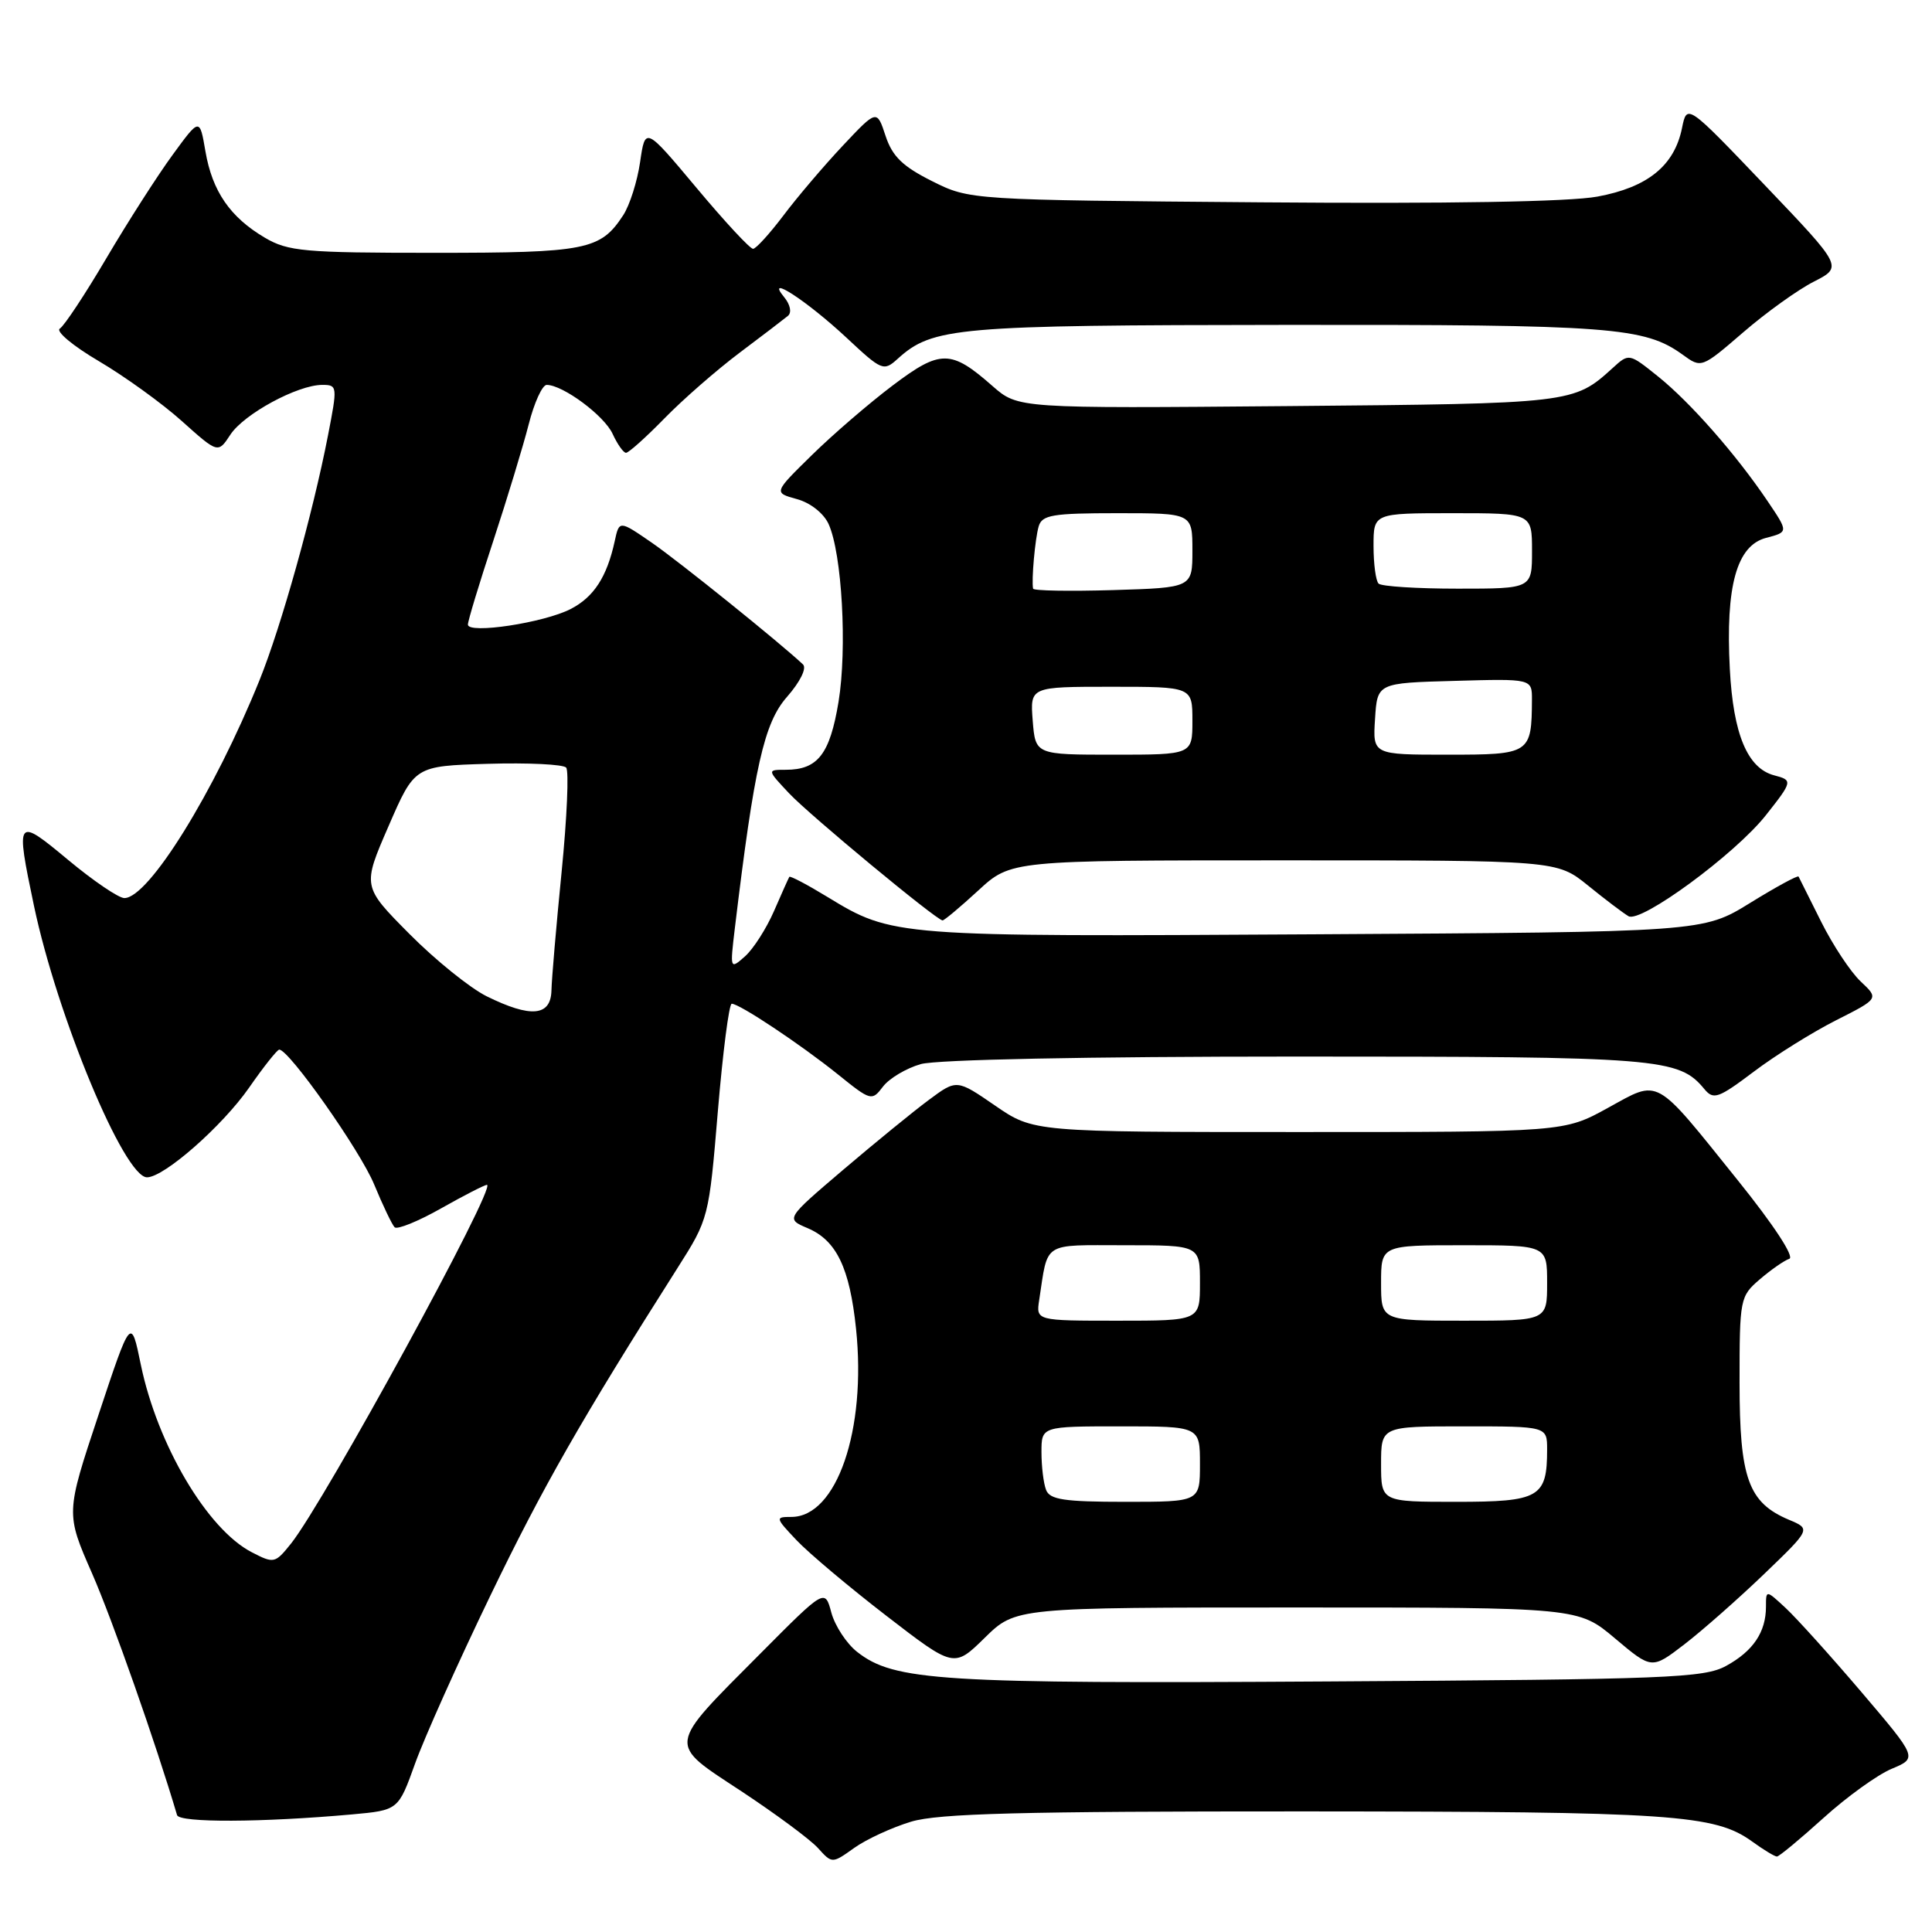 <?xml version="1.0" encoding="UTF-8" standalone="no"?>
<!DOCTYPE svg PUBLIC "-//W3C//DTD SVG 1.1//EN" "http://www.w3.org/Graphics/SVG/1.1/DTD/svg11.dtd" >
<svg xmlns="http://www.w3.org/2000/svg" xmlns:xlink="http://www.w3.org/1999/xlink" version="1.1" viewBox="0 0 256 256">
 <g >
 <path fill="currentColor"
d=" M 120.73 241.38 C 124.36 240.29 135.27 240.01 172.91 240.02 C 221.69 240.05 227.23 240.42 232.21 244.04 C 233.70 245.12 235.16 246.00 235.45 246.00 C 235.74 246.00 238.51 243.70 241.61 240.90 C 244.71 238.09 248.79 235.15 250.67 234.37 C 254.08 232.94 254.08 232.94 246.66 224.22 C 242.57 219.42 238.05 214.41 236.62 213.08 C 234.00 210.65 234.00 210.65 234.00 212.89 C 234.00 216.26 232.30 218.78 228.72 220.74 C 225.79 222.34 221.03 222.53 176.16 222.80 C 124.53 223.12 118.48 222.74 113.57 218.88 C 112.17 217.78 110.64 215.44 110.16 213.69 C 109.31 210.50 109.31 210.50 100.78 219.08 C 88.26 231.67 88.38 230.86 98.25 237.36 C 102.79 240.36 107.36 243.74 108.39 244.88 C 110.26 246.95 110.26 246.95 113.20 244.85 C 114.82 243.70 118.21 242.14 120.73 241.38 Z  M 46.64 240.42 C 52.78 239.86 52.78 239.86 55.00 233.68 C 56.22 230.28 60.69 220.30 64.94 211.50 C 71.90 197.07 77.02 188.10 89.79 167.99 C 93.90 161.52 93.94 161.38 95.12 147.24 C 95.78 139.41 96.60 133.00 96.96 133.00 C 97.99 133.00 106.07 138.38 111.00 142.34 C 115.40 145.89 115.53 145.92 117.00 143.98 C 117.83 142.89 120.08 141.55 122.00 141.00 C 124.10 140.40 143.88 140.00 171.78 140.00 C 220.01 140.00 222.43 140.19 225.84 144.31 C 227.05 145.77 227.69 145.54 232.40 141.99 C 235.26 139.83 240.17 136.77 243.29 135.19 C 248.97 132.32 248.97 132.32 246.55 130.05 C 245.21 128.79 242.86 125.23 241.31 122.13 C 239.77 119.04 238.42 116.34 238.32 116.15 C 238.21 115.96 235.32 117.53 231.89 119.65 C 225.65 123.50 225.65 123.50 174.08 123.80 C 118.56 124.13 118.27 124.11 109.64 118.85 C 106.97 117.22 104.69 116.02 104.59 116.19 C 104.48 116.36 103.57 118.40 102.56 120.72 C 101.55 123.04 99.82 125.74 98.72 126.72 C 96.73 128.48 96.72 128.45 97.37 123.00 C 99.95 101.54 101.24 95.79 104.29 92.33 C 106.03 90.34 106.92 88.54 106.40 88.04 C 103.46 85.26 89.96 74.38 86.34 71.89 C 82.05 68.94 82.05 68.94 81.45 71.72 C 80.42 76.44 78.69 79.11 75.63 80.69 C 72.10 82.52 62.00 84.05 62.00 82.76 C 62.00 82.27 63.51 77.28 65.36 71.68 C 67.20 66.08 69.31 59.14 70.05 56.25 C 70.78 53.36 71.86 51.00 72.44 51.00 C 74.60 51.01 80.08 55.08 81.18 57.50 C 81.81 58.87 82.61 60.00 82.95 60.00 C 83.30 60.00 85.59 57.95 88.04 55.44 C 90.49 52.93 94.97 49.02 98.00 46.74 C 101.03 44.47 103.91 42.26 104.41 41.85 C 104.93 41.41 104.72 40.37 103.91 39.38 C 101.26 36.17 106.96 39.89 112.20 44.78 C 116.84 49.12 117.09 49.23 118.94 47.55 C 123.58 43.35 126.61 43.09 170.50 43.05 C 213.52 43.01 217.91 43.34 222.98 47.01 C 225.44 48.80 225.47 48.79 230.98 44.04 C 234.01 41.42 238.23 38.39 240.34 37.32 C 244.18 35.36 244.18 35.36 233.86 24.55 C 223.53 13.73 223.53 13.73 222.87 16.99 C 221.85 21.97 218.32 24.82 211.67 26.05 C 207.97 26.74 191.83 27.01 167.18 26.81 C 128.50 26.50 128.50 26.50 123.50 24.00 C 119.61 22.05 118.24 20.73 117.34 18.00 C 116.19 14.50 116.19 14.50 111.65 19.33 C 109.16 21.98 105.63 26.13 103.81 28.55 C 101.99 30.96 100.18 32.95 99.79 32.97 C 99.39 32.99 96.02 29.35 92.29 24.89 C 85.50 16.78 85.50 16.78 84.82 21.45 C 84.45 24.02 83.44 27.21 82.57 28.53 C 79.56 33.13 77.70 33.50 57.50 33.50 C 40.30 33.50 38.18 33.31 35.10 31.50 C 30.49 28.78 28.13 25.35 27.22 20.05 C 26.46 15.60 26.46 15.60 22.85 20.55 C 20.86 23.27 16.93 29.41 14.11 34.19 C 11.29 38.98 8.51 43.18 7.93 43.54 C 7.35 43.90 9.67 45.84 13.09 47.85 C 16.50 49.86 21.46 53.43 24.10 55.80 C 28.89 60.09 28.89 60.09 30.53 57.59 C 32.33 54.85 39.44 51.00 42.70 51.00 C 44.72 51.00 44.73 51.17 43.45 57.75 C 41.45 68.04 37.26 83.02 34.39 90.12 C 28.39 104.97 19.69 119.00 16.48 119.00 C 15.72 119.00 12.38 116.73 9.05 113.96 C 2.14 108.21 2.05 108.33 4.50 120.02 C 7.59 134.68 16.46 156.00 19.48 156.00 C 21.74 156.00 29.45 149.22 33.00 144.13 C 34.92 141.36 36.73 139.09 37.00 139.08 C 38.29 139.06 47.73 152.46 49.58 156.95 C 50.73 159.73 51.95 162.28 52.29 162.62 C 52.63 162.96 55.40 161.84 58.44 160.12 C 61.48 158.40 64.22 157.00 64.52 157.00 C 65.93 157.00 43.03 198.92 38.57 204.52 C 36.45 207.17 36.30 207.20 33.36 205.68 C 27.47 202.64 20.86 191.45 18.66 180.83 C 17.36 174.50 17.36 174.50 13.04 187.51 C 8.71 200.53 8.71 200.53 12.21 208.51 C 14.93 214.73 20.67 231.07 23.46 240.51 C 23.76 241.54 34.71 241.49 46.64 240.42 Z  M 171.86 213.00 C 209.14 213.00 209.14 213.00 214.00 217.10 C 218.87 221.20 218.87 221.20 223.18 217.89 C 225.56 216.06 230.30 211.88 233.73 208.59 C 239.96 202.60 239.96 202.60 237.05 201.38 C 231.66 199.11 230.50 195.89 230.50 183.20 C 230.50 172.10 230.56 171.77 233.18 169.52 C 234.66 168.25 236.41 167.03 237.09 166.80 C 237.81 166.56 235.04 162.33 230.31 156.45 C 219.08 142.48 220.00 142.99 213.04 146.81 C 207.25 150.00 207.25 150.00 172.10 150.00 C 136.95 150.00 136.95 150.00 131.86 146.50 C 126.77 143.00 126.77 143.00 123.07 145.75 C 121.03 147.26 115.93 151.43 111.73 155.00 C 104.10 161.50 104.10 161.50 107.02 162.74 C 110.84 164.36 112.59 168.01 113.43 176.07 C 114.83 189.48 110.87 201.00 104.86 201.00 C 102.70 201.00 102.72 201.10 105.56 204.10 C 107.18 205.81 112.53 210.31 117.46 214.11 C 126.41 221.01 126.41 221.01 130.49 217.01 C 134.58 213.00 134.58 213.00 171.86 213.00 Z  M 129.62 118.00 C 133.96 114.00 133.96 114.00 170.12 114.00 C 206.29 114.00 206.29 114.00 210.40 117.32 C 212.65 119.15 215.07 120.98 215.78 121.40 C 217.41 122.36 229.88 113.21 233.98 108.03 C 237.54 103.53 237.57 103.38 235.10 102.74 C 231.55 101.81 229.66 97.29 229.21 88.64 C 228.63 77.64 230.12 72.29 234.02 71.27 C 236.98 70.50 236.98 70.50 234.24 66.44 C 230.07 60.25 223.99 53.33 219.71 49.89 C 215.85 46.79 215.85 46.79 213.68 48.77 C 208.52 53.46 208.34 53.48 170.70 53.81 C 134.90 54.12 134.90 54.12 131.51 51.15 C 126.00 46.30 124.61 46.30 118.28 51.08 C 115.19 53.41 110.37 57.56 107.58 60.30 C 102.50 65.28 102.50 65.28 105.58 66.13 C 107.37 66.61 109.14 68.01 109.79 69.43 C 111.57 73.34 112.27 85.92 111.11 93.00 C 109.96 99.94 108.36 102.00 104.12 102.00 C 101.63 102.00 101.63 102.00 104.56 105.12 C 107.27 108.00 124.00 121.86 124.89 121.96 C 125.10 121.98 127.23 120.20 129.62 118.00 Z  M 64.48 132.01 C 62.27 130.91 57.66 127.19 54.24 123.74 C 48.01 117.46 48.01 117.46 51.48 109.48 C 54.94 101.50 54.94 101.50 64.63 101.21 C 69.96 101.05 74.64 101.28 75.02 101.71 C 75.40 102.15 75.13 108.35 74.42 115.50 C 73.71 122.65 73.10 129.74 73.07 131.25 C 72.98 134.67 70.33 134.90 64.48 132.01 Z  M 138.61 197.42 C 138.27 196.55 138.00 194.30 138.00 192.42 C 138.00 189.00 138.00 189.00 148.50 189.00 C 159.00 189.00 159.00 189.00 159.00 194.00 C 159.00 199.00 159.00 199.00 149.11 199.00 C 141.01 199.00 139.10 198.71 138.61 197.42 Z  M 183.00 194.00 C 183.00 189.00 183.00 189.00 194.00 189.00 C 205.00 189.00 205.00 189.00 205.00 192.07 C 205.00 198.42 204.00 199.00 192.96 199.00 C 183.00 199.00 183.00 199.00 183.00 194.00 Z  M 137.70 172.25 C 138.90 164.42 138.00 165.00 149.02 165.00 C 159.00 165.00 159.00 165.00 159.00 170.00 C 159.00 175.00 159.00 175.00 148.14 175.00 C 137.28 175.00 137.28 175.00 137.70 172.25 Z  M 183.00 170.00 C 183.00 165.00 183.00 165.00 194.00 165.00 C 205.00 165.00 205.00 165.00 205.00 170.00 C 205.00 175.00 205.00 175.00 194.00 175.00 C 183.00 175.00 183.00 175.00 183.00 170.00 Z  M 136.84 95.50 C 136.49 91.00 136.49 91.00 147.24 91.00 C 158.00 91.00 158.00 91.00 158.00 95.50 C 158.00 100.00 158.00 100.00 147.60 100.00 C 137.20 100.00 137.20 100.00 136.84 95.50 Z  M 182.20 95.25 C 182.50 90.50 182.50 90.50 192.75 90.22 C 203.00 89.93 203.00 89.93 202.99 92.72 C 202.95 99.88 202.76 100.00 191.83 100.00 C 181.89 100.00 181.89 100.00 182.20 95.25 Z  M 136.89 78.00 C 136.66 76.89 137.15 71.39 137.63 69.75 C 138.07 68.23 139.47 68.00 148.07 68.00 C 158.00 68.00 158.00 68.00 158.00 72.94 C 158.00 77.87 158.00 77.87 147.50 78.19 C 141.72 78.36 136.95 78.28 136.89 78.00 Z  M 182.67 77.33 C 182.30 76.97 182.00 74.72 182.00 72.33 C 182.00 68.00 182.00 68.00 192.50 68.00 C 203.00 68.00 203.00 68.00 203.00 73.00 C 203.00 78.00 203.00 78.00 193.17 78.00 C 187.76 78.00 183.03 77.70 182.67 77.33 Z "/>
</g>
</svg>